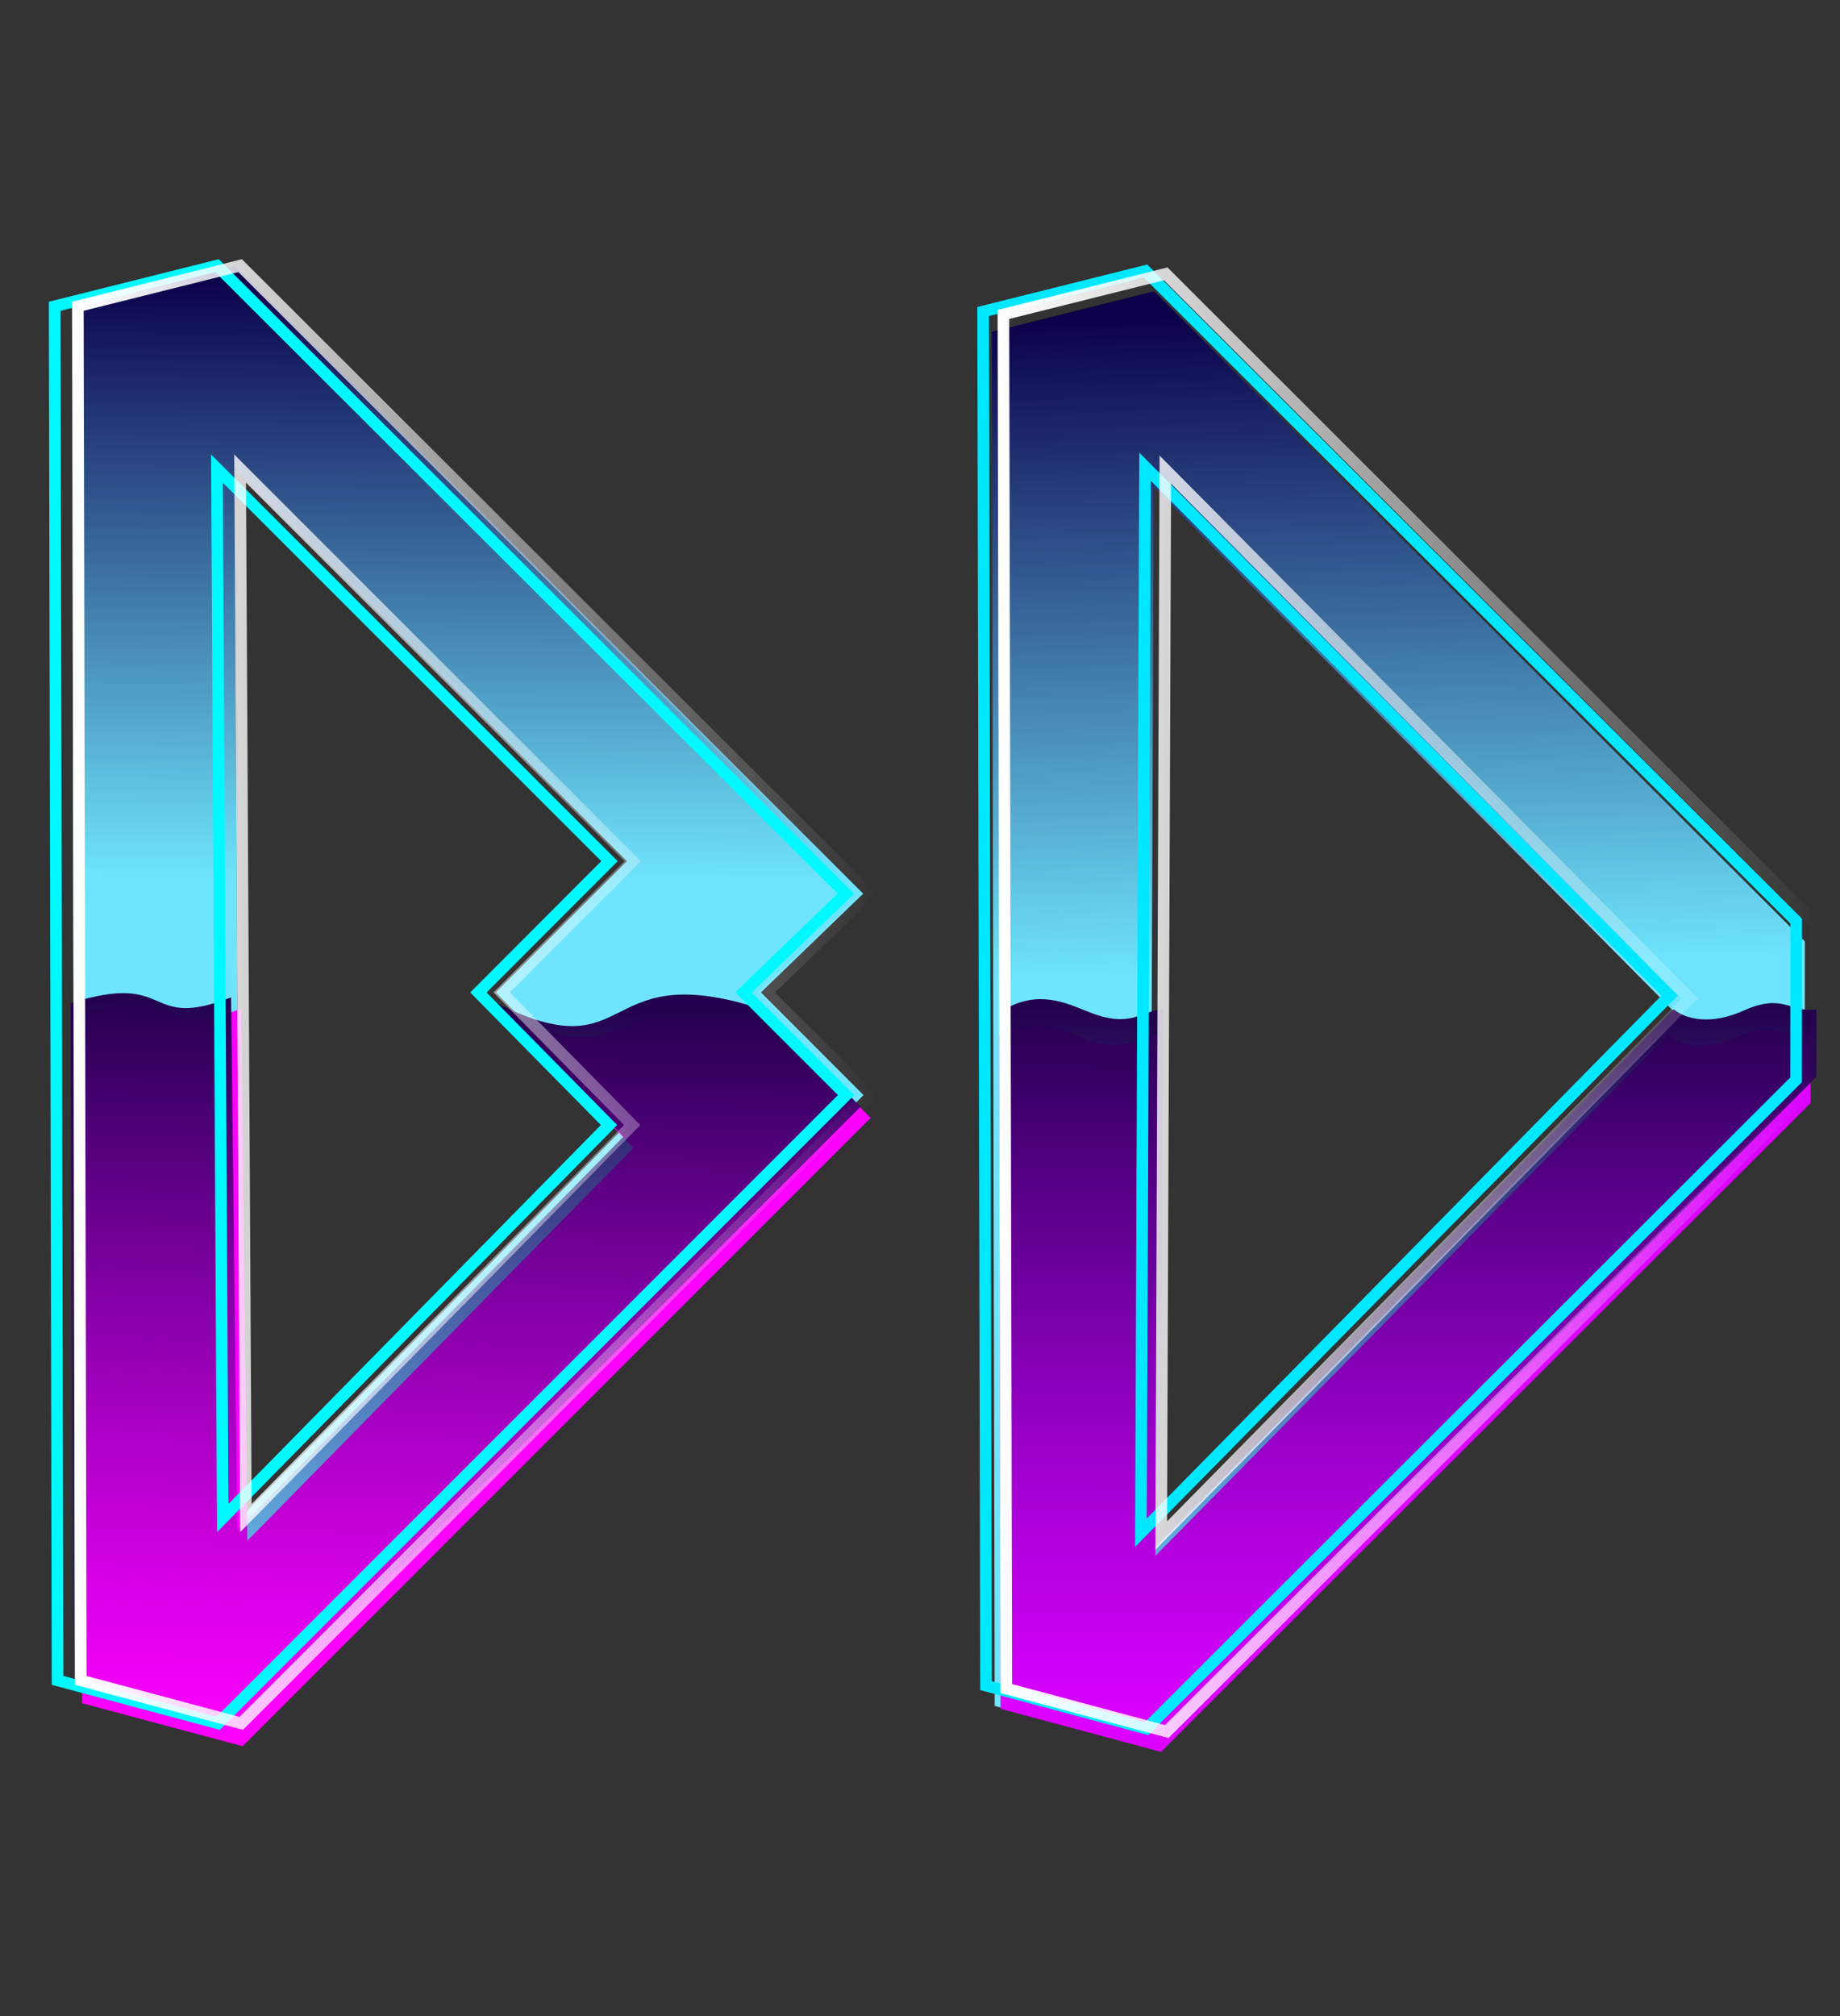 <?xml version="1.0" encoding="UTF-8" standalone="no"?>
<!-- Created with Inkscape (http://www.inkscape.org/) -->

<svg
   xmlns:dc="http://purl.org/dc/elements/1.1/"
   xmlns:cc="http://creativecommons.org/ns#"
   xmlns:rdf="http://www.w3.org/1999/02/22-rdf-syntax-ns#"
   xmlns:svg="http://www.w3.org/2000/svg"
   xmlns="http://www.w3.org/2000/svg"
   xmlns:xlink="http://www.w3.org/1999/xlink"
   xmlns:sodipodi="http://sodipodi.sourceforge.net/DTD/sodipodi-0.dtd"
   xmlns:inkscape="http://www.inkscape.org/namespaces/inkscape"
   width="42mm"
   height="46mm"
   viewBox="0 0 42 46"
   version="1.1"
   id="svg2557"
   inkscape:version="0.92.5 (2060ec1f9f, 2020-04-08)"
   sodipodi:docname="logo002.svg"
   inkscape:export-filename="C:\Users\Bartek\Desktop\logo03.png"
   inkscape:export-xdpi="96"
   inkscape:export-ydpi="96">
  <rect x="0" y="0" width="42" height="46" fill="#333333" stroke="none"/>
  <defs
     id="defs2551">
    <linearGradient
       inkscape:collect="always"
       xlink:href="#linearGradient1906"
       id="linearGradient2024-5"
       x1="167.106"
       y1="119.733"
       x2="185.93"
       y2="119.733"
       gradientUnits="userSpaceOnUse"
       gradientTransform="translate(-144.335,154.146)" />
    <linearGradient
       inkscape:collect="always"
       id="linearGradient1906">
      <stop
         style="stop-color:#ffffff;stop-opacity:1;"
         offset="0"
         id="stop1902" />
      <stop
         style="stop-color:#ffffff;stop-opacity:0;"
         offset="1"
         id="stop1904" />
    </linearGradient>
    <linearGradient
       inkscape:collect="always"
       xlink:href="#linearGradient5241"
       id="linearGradient1977-1"
       x1="179.885"
       y1="108.882"
       x2="179.887"
       y2="125.253"
       gradientUnits="userSpaceOnUse"
       gradientTransform="translate(-147.686,165.066)" />
    <linearGradient
       inkscape:collect="always"
       id="linearGradient5241">
      <stop
         style="stop-color:#23004d;stop-opacity:1"
         offset="0"
         id="stop5237" />
      <stop
         style="stop-color:#3f008d;stop-opacity:0.005"
         offset="1"
         id="stop5239" />
    </linearGradient>
    <linearGradient
       inkscape:collect="always"
       xlink:href="#linearGradient1906"
       id="linearGradient1908-2"
       x1="168.74"
       y1="82.952"
       x2="187.125"
       y2="82.952"
       gradientUnits="userSpaceOnUse"
       gradientTransform="translate(-167.095,190.74)" />
    <linearGradient
       inkscape:collect="always"
       xlink:href="#linearGradient5241"
       id="linearGradient1822-5"
       x1="130.381"
       y1="125.524"
       x2="130.043"
       y2="141.96"
       gradientUnits="userSpaceOnUse"
       gradientTransform="translate(-119.13,148.385)" />
    <linearGradient
       inkscape:collect="always"
       xlink:href="#linearGradient4661-8-6"
       id="linearGradient1746-5"
       x1="544.854"
       y1="374.136"
       x2="544.482"
       y2="426.393"
       gradientUnits="userSpaceOnUse"
       gradientTransform="matrix(0.265,0,0,0.265,-133.76,158.145)" />
    <linearGradient
       id="linearGradient4661-8-6"
       inkscape:collect="always">
      <stop
         id="stop4657"
         offset="0"
         style="stop-color:#0b0049;stop-opacity:1" />
      <stop
         id="stop4659"
         offset="1"
         style="stop-color:#6fe7ff;stop-opacity:0.988" />
    </linearGradient>
    <linearGradient
       inkscape:collect="always"
       xlink:href="#linearGradient4661-8-6"
       id="linearGradient1927-7"
       x1="638.4"
       y1="375.949"
       x2="640.047"
       y2="432.949"
       gradientUnits="userSpaceOnUse"
       gradientTransform="matrix(0.265,0,0,0.265,-137.407,158.401)" />
  </defs>
  <sodipodi:namedview
     id="base"
     pagecolor="#ffffff"
     bordercolor="#666666"
     borderopacity="1.0"
     inkscape:pageopacity="0.0"
     inkscape:pageshadow="2"
     inkscape:zoom="1.4"
     inkscape:cx="69.341269"
     inkscape:cy="180.82962"
     inkscape:document-units="mm"
     inkscape:current-layer="layer1"
     showgrid="false"
     inkscape:window-width="1920"
     inkscape:window-height="1017"
     inkscape:window-x="-8"
     inkscape:window-y="-8"
     inkscape:window-maximized="1"
     width="51mm" />
  <g
     inkscape:label="Layer 1"
     inkscape:groupmode="layer"
     id="layer1"
     transform="translate(0,-251)">
    <path
       style="display:inline;fill:url(#linearGradient1927-7);fill-opacity:1;stroke:none;stroke-width:0.265px;stroke-linecap:butt;stroke-linejoin:miter;stroke-opacity:1"
       d="m 26.343,257.645 -3.704,0.926 0.066,31.353 3.663,0.982 14.827,-14.804 0.003,-3.621 z m -0.008,4.467 11.973,12.067 -12.067,12.255 z"
       id="path1649-6-7"
       inkscape:connector-curvature="0" />
    <path
       style="display:inline;fill:url(#linearGradient1746-5);fill-opacity:1;stroke:none;stroke-width:0.265px;stroke-linecap:butt;stroke-linejoin:miter;stroke-opacity:1"
       d="m 5.349,257.061 -3.704,0.927 0.066,31.353 3.663,0.981 14.336,-14.336 -2.342,-2.342 2.335,-2.253 z m 0,4.631 8.96,8.957 -2.992,2.996 2.981,3.024 -8.817,8.968 z"
       id="path1693-6-0"
       inkscape:connector-curvature="0" />
    <path
       style="display:inline;fill:#fb00fc;fill-opacity:1;stroke:none;stroke-width:0.265px;stroke-linecap:butt;stroke-linejoin:miter;stroke-opacity:1"
       d="m 1.838,272.89 0.036,16.972 3.663,0.981 14.336,-14.336 -2.342,-2.342 -0.133,0.047 c -3.535,-1.054 -2.698,1.499 -5.834,-0.066 l -0.084,0.019 2.981,3.024 -8.817,8.968 -0.14,-12.143 c -2.015,0.775 -1.298,-0.618 -3.666,0.132 z"
       id="path1693-6-27-7-8-8"
       inkscape:connector-curvature="0"
       sodipodi:nodetypes="ccccccccccccc" />
    <path
       style="display:inline;fill:url(#linearGradient1822-5);fill-opacity:1;stroke:none;stroke-width:0.265px;stroke-linecap:butt;stroke-linejoin:miter;stroke-opacity:1"
       d="m 1.609,272.634 0.036,16.972 3.663,0.981 14.336,-14.336 -2.342,-2.342 -0.133,0.047 c -3.535,-1.054 -2.698,1.499 -5.834,-0.066 l -0.084,0.019 2.981,3.024 -8.817,8.968 -0.14,-12.143 c -2.015,0.775 -1.298,-0.618 -3.666,0.132 z"
       id="path1693-6-27-7-3"
       inkscape:connector-curvature="0"
       sodipodi:nodetypes="ccccccccccccc" />
    <path
       style="display:inline;fill:none;fill-opacity:1;stroke:#00f9ff;stroke-width:0.265px;stroke-linecap:butt;stroke-linejoin:miter;stroke-opacity:1"
       d="m 4.952,257.061 -3.704,0.927 0.066,31.353 3.663,0.981 14.336,-14.336 -2.342,-2.342 2.335,-2.253 z m 0,4.631 8.96,8.957 -2.992,2.996 2.981,3.024 -8.817,8.968 z"
       id="path1693-6-2-5"
       inkscape:connector-curvature="0" />
    <path
       style="display:inline;fill:none;fill-opacity:1;stroke:url(#linearGradient1908-2);stroke-width:0.265px;stroke-linecap:butt;stroke-linejoin:miter;stroke-opacity:1"
       d="m 5.481,257.061 -3.704,0.927 0.066,31.353 3.663,0.981 14.336,-14.336 -2.342,-2.342 2.335,-2.253 z m 0,4.631 8.96,8.957 -2.992,2.996 2.981,3.024 -8.817,8.968 z"
       id="path1693-6-2-8-3"
       inkscape:connector-curvature="0" />
    <path
       style="display:inline;fill:#db00ff;fill-opacity:1;stroke:none;stroke-width:0.265px;stroke-linecap:butt;stroke-linejoin:miter;stroke-opacity:1"
       d="m 22.806,274.622 0.033,15.368 3.663,0.982 14.827,-14.804 0.001,-1.546 c -0.599,0.101 -0.733,-0.384 -1.659,0.031 -0.737,0.331 -1.316,0.209 -1.601,-0.031 l -11.696,11.877 0.045,-11.877 c -0.512,0.03 -0.725,0.46 -1.73,0.051 -0.526,-0.214 -1.133,-0.481 -1.885,-0.051 z"
       id="path1649-6-2-7"
       inkscape:connector-curvature="0"
       sodipodi:nodetypes="cccccscccsc" />
    <path
       style="display:inline;fill:url(#linearGradient1977-1);fill-opacity:1;stroke:none;stroke-width:0.265px;stroke-linecap:butt;stroke-linejoin:miter;stroke-opacity:1"
       d="m 22.938,274.027 0.033,15.368 3.663,0.982 14.827,-14.804 0.001,-1.546 c -0.599,0.101 -0.733,-0.384 -1.659,0.031 -0.737,0.331 -1.316,0.209 -1.601,-0.031 l -11.696,11.877 0.045,-11.877 c -0.512,0.03 -0.725,0.46 -1.73,0.051 -0.526,-0.214 -1.133,-0.481 -1.885,-0.051 z"
       id="path1649-6-2-4-9"
       inkscape:connector-curvature="0"
       sodipodi:nodetypes="cccccscccsc" />
    <path
       inkscape:connector-curvature="0"
       style="display:inline;fill:none;fill-opacity:1;stroke:#00e8ff;stroke-width:0.265px;stroke-linecap:butt;stroke-linejoin:miter;stroke-opacity:1"
       d="m 26.145,257.182 -3.704,0.926 0.066,31.353 3.663,0.982 14.827,-14.804 0.003,-3.621 z m -0.008,4.467 11.973,12.067 -12.067,12.255 z"
       id="path1649-6-8-2" />
    <path
       inkscape:connector-curvature="0"
       style="display:inline;fill:none;fill-opacity:1;stroke:url(#linearGradient2024-5);stroke-width:0.265px;stroke-linecap:butt;stroke-linejoin:miter;stroke-opacity:1"
       d="m 26.608,257.248 -3.704,0.926 0.066,31.353 3.663,0.982 14.827,-14.804 0.003,-3.621 z m -0.008,4.467 11.973,12.067 -12.067,12.255 z"
       id="path1649-6-8-8-3" />
  </g>
</svg>
